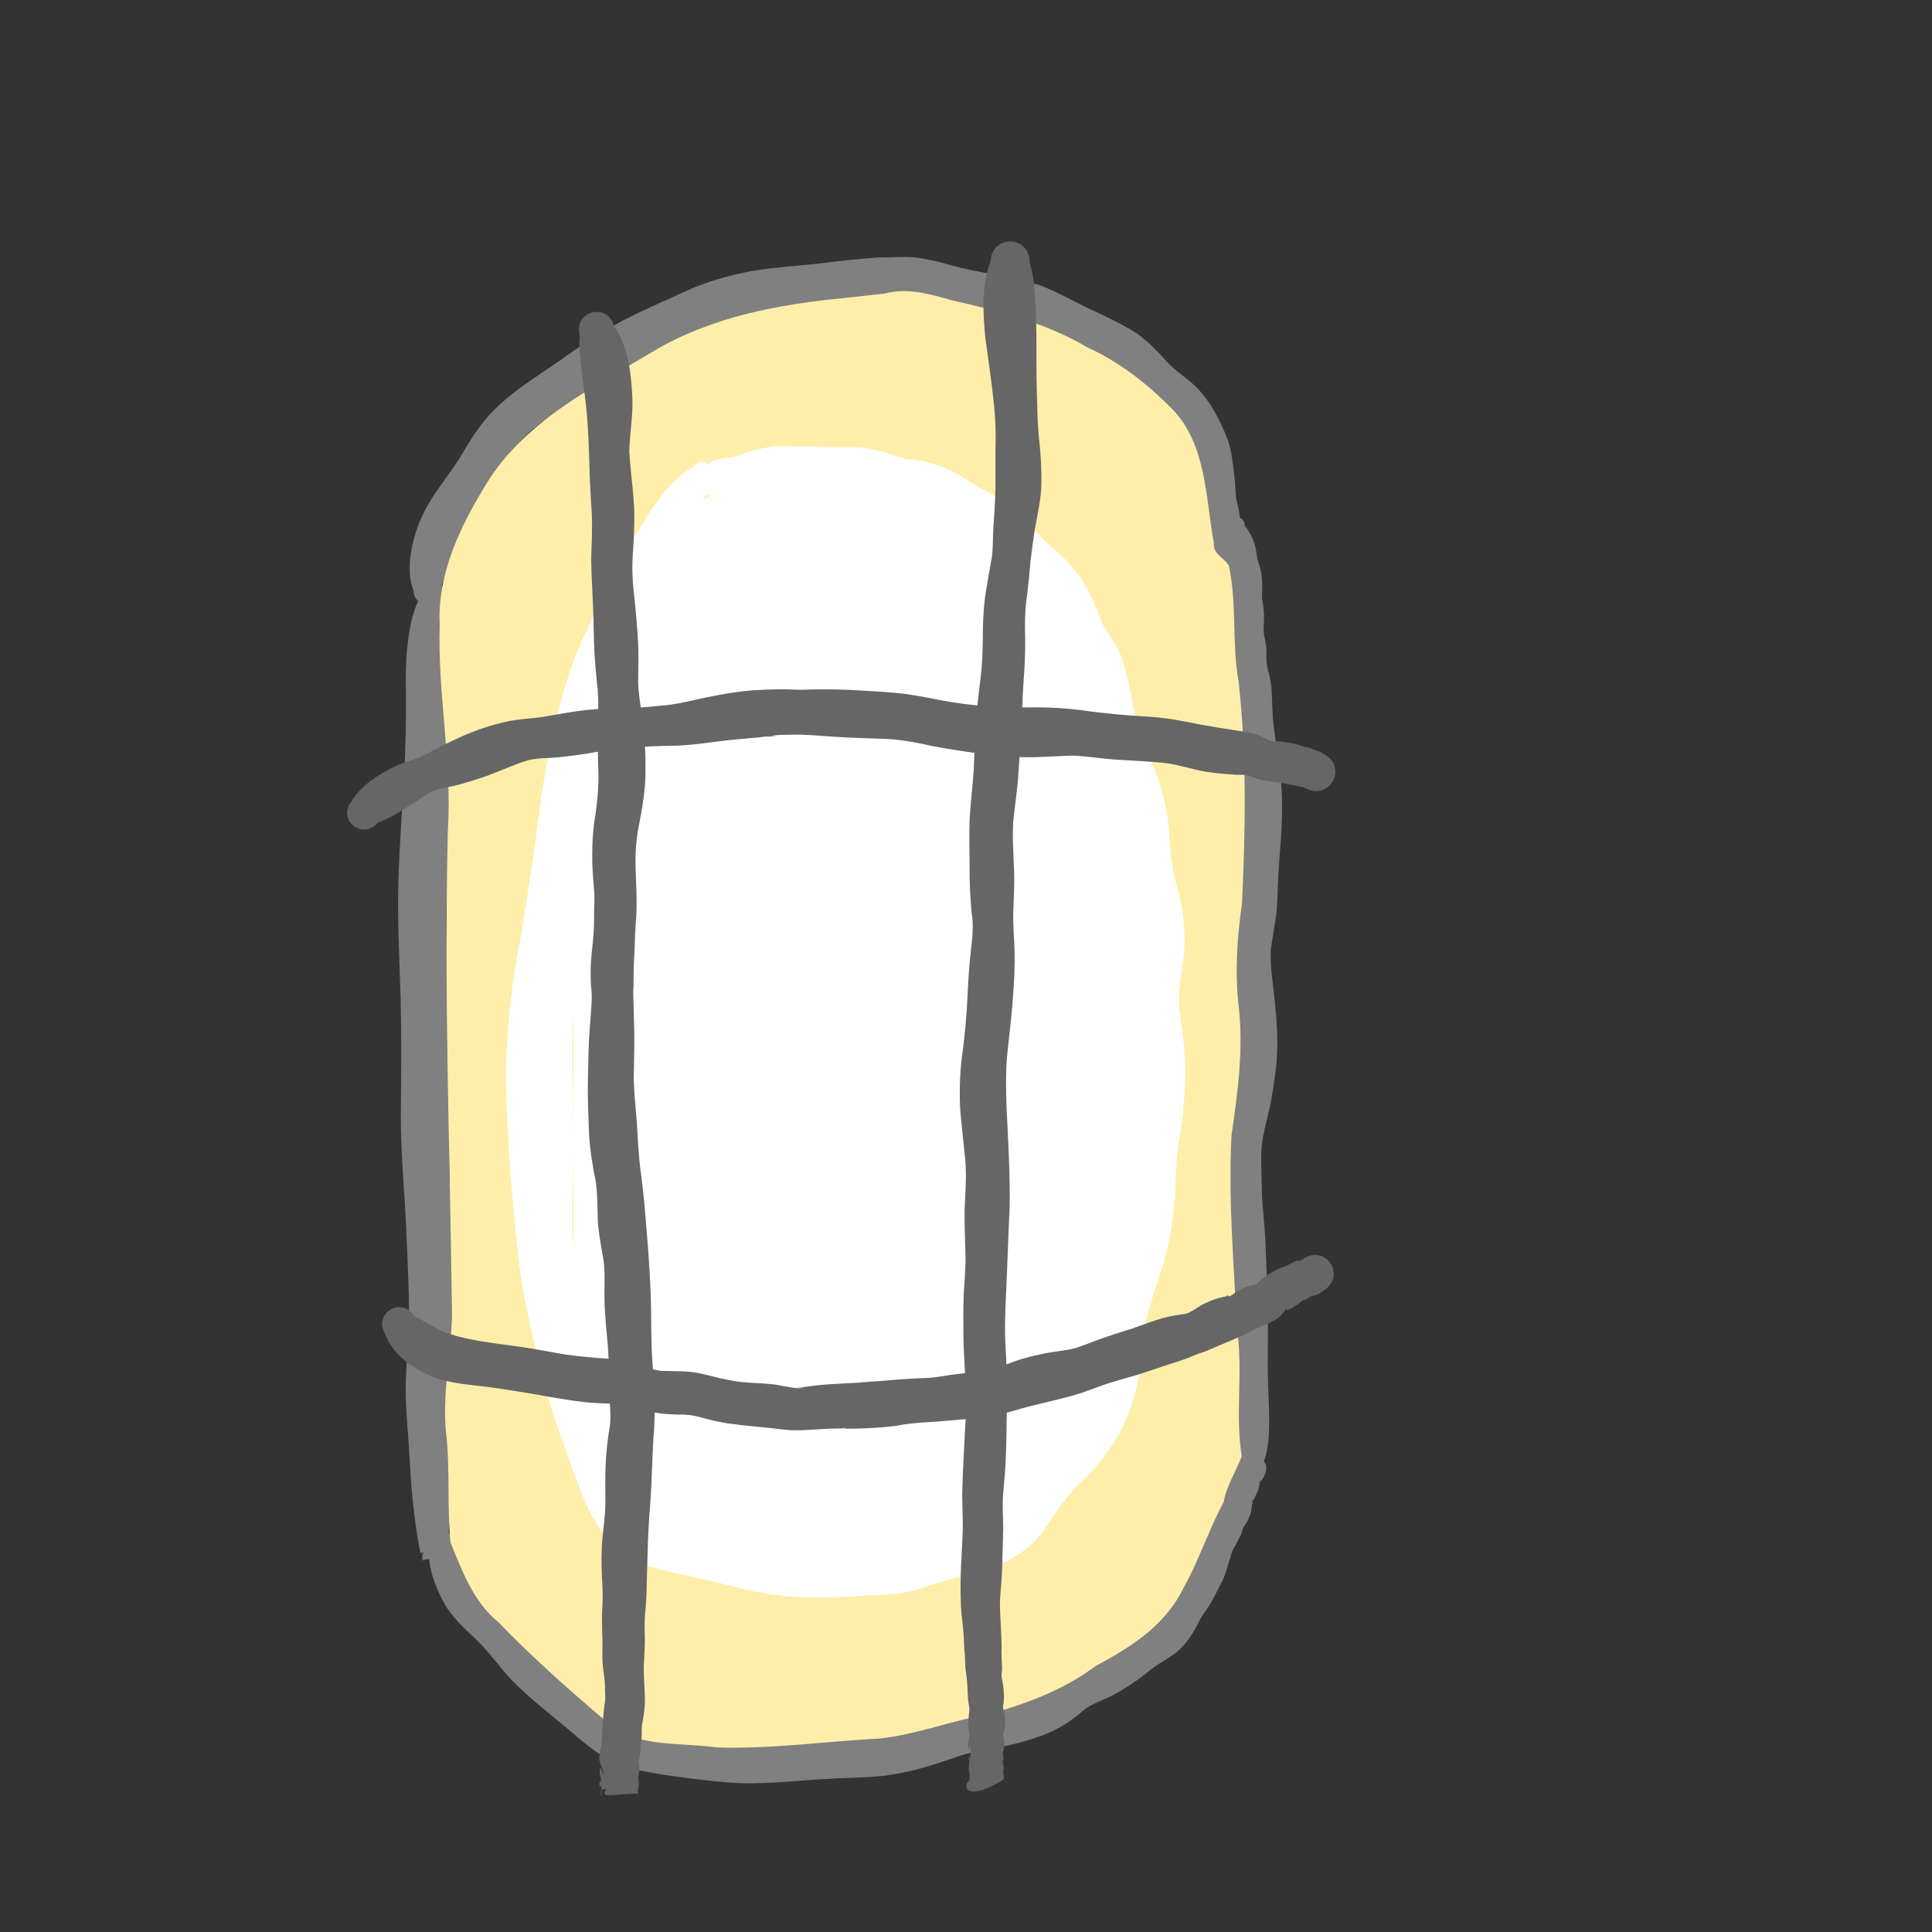 <?xml version="1.0" encoding="UTF-8" standalone="no"?>
<!-- Created with Inkscape (http://www.inkscape.org/) -->

<svg
   xmlns:dc="http://purl.org/dc/elements/1.1/"
   xmlns:cc="http://creativecommons.org/ns#"
   xmlns:rdf="http://www.w3.org/1999/02/22-rdf-syntax-ns#"
   xmlns:svg="http://www.w3.org/2000/svg"
   xmlns="http://www.w3.org/2000/svg"
   xmlns:sodipodi="http://sodipodi.sourceforge.net/DTD/sodipodi-0.dtd"
   xmlns:inkscape="http://www.inkscape.org/namespaces/inkscape"
   width="1024"
   height="1024"
   viewBox="0 0 270.933 270.933"
   version="1.1"
   id="svg8"
   inkscape:version="0.92.4 (5da689c313, 2019-01-14)"
   sodipodi:docname="lamp.svg"
   inkscape:export-filename="C:\Users\panu-\PycharmProjects\nextgame\data\images\lamp.png"
   inkscape:export-xdpi="10.923292"
   inkscape:export-ydpi="10.923292">
  <rect x="0" y="0" width="270.933" height="270.933" fill="#333333" stroke="none"/>
  <defs
     id="defs2" />
  <sodipodi:namedview
     id="base"
     pagecolor="#ffffff"
     bordercolor="#666666"
     borderopacity="1.0"
     inkscape:pageopacity="0.0"
     inkscape:pageshadow="2"
     inkscape:zoom="0.69977473"
     inkscape:cx="303.60705"
     inkscape:cy="498.54817"
     inkscape:document-units="mm"
     inkscape:current-layer="layer2"
     showgrid="false"
     units="px"
     width="1024px"
     inkscape:window-width="1920"
     inkscape:window-height="1017"
     inkscape:window-x="-8"
     inkscape:window-y="-8"
     inkscape:window-maximized="1" />
  <g
     inkscape:label="lines"
     inkscape:groupmode="layer"
     id="layer1"
     transform="translate(0,-26.067)"
     style="display:inline"
     sodipodi:insensitive="true">
    <g
       id="g919"
       transform="rotate(-2.312,117.896,169.03)"
       style="fill:#808080">
      <path
         inkscape:connector-curvature="0"
         d="m 64.44,106.657 c 0.017,0.332 0.055,0.664 0.05,0.997 -0.024,1.537 -0.315,3.066 -0.462,4.593 -0.188,1.945 -0.145,1.722 -0.186,3.7 0.105,4.658 0.564,9.295 0.72,13.953 0.157,5.904 -0.444,11.787 -0.997,17.656 -0.531,5.243 -0.48,10.516 -0.43,15.777 0.129,5.242 -0.232,10.473 -0.561,15.7 -0.309,4.418 -0.435,8.838 -0.391,13.266 0.123,4.345 0.253,8.688 0.165,13.035 -0.101,3.919 -0.861,7.773 -1.549,11.619 -0.487,2.768 -0.469,5.574 -0.298,8.368 0.249,2.934 0.285,5.873 0.076,8.809 -0.117,1.627 -0.45,3.232 -0.523,4.863 -0.014,0.783 -0.025,1.566 -0.127,2.343 -0.381,1.724 -0.503,0.588 -3.842,1.094 -0.044,0.007 0.099,0.094 0.122,0.056 0.048,-0.08 0.008,-0.186 0.012,-0.278 0.065,-0.828 -0.046,-0.397 0.429,-1.264 -0.316,-0.93 0.999,-1.376 1.315,-0.446 v 0 c 0.748,-0.114 0.444,0.002 0.942,-0.258 0.033,0.001 1.528,0.008 0.659,0.331 -1.11,0.413 -2.312,0.516 -3.456,0.822 -0.103,0.028 -0.029,0.235 -0.119,-0.055 -0.137,-0.729 -0.245,-1.463 -0.335,-2.199 -0.186,-1.678 -0.332,-3.36 -0.451,-5.044 -0.165,-2.853 -0.193,-5.709 -0.258,-8.565 -0.09,-3.065 -0.276,-6.135 0.049,-9.194 0.287,-3.696 0.809,-7.378 0.822,-11.093 0.054,-4.283 0.035,-8.568 -0.03,-12.851 -0.112,-4.558 -0.272,-9.123 -0.004,-13.678 0.251,-5.122 0.495,-10.247 0.574,-15.375 0.043,-5.419 -0.026,-10.844 0.352,-16.254 0.404,-5.777 1.118,-11.521 1.62,-17.289 0.189,-2.496 0.352,-4.99 0.446,-7.492 0.044,-1.166 0.085,-3.346 0.156,-4.52 0.044,-0.721 0.119,-1.44 0.178,-2.16 0.46,-3.381 0.974,-7.027 3.377,-9.639 0.476,-1.382 2.431,-0.709 1.955,0.673 z"
         id="path856"
         style="fill:#808080;fill-opacity:1;stroke:none;stroke-width:0.265;stroke-opacity:1" />
      <path
         inkscape:connector-curvature="0"
         d="m 60.46,106.51 c -0.103,-0.4 -0.251,-0.792 -0.308,-1.201 -0.359,-2.572 0.291,-5.319 1.252,-7.694 0.261,-0.646 0.599,-1.258 0.899,-1.887 1.458,-2.685 3.558,-4.922 5.307,-7.406 1.105,-1.705 2.2,-3.423 3.534,-4.963 1.047,-1.208 1.315,-1.389 2.499,-2.47 2.598,-2.16 5.552,-3.831 8.401,-5.631 2.968,-1.965 6.028,-3.769 9.209,-5.364 2.839,-1.314 5.755,-2.454 8.656,-3.623 3.217,-1.366 6.608,-2.177 10.06,-2.654 3.011,-0.363 6.045,-0.41 9.068,-0.625 2.853,-0.242 5.706,-0.459 8.569,-0.513 0.436,0.009 0.871,0.019 1.307,0.028 0.844,0.019 1.689,0.015 2.533,0.058 1.553,0.079 3.084,0.493 4.577,0.894 2.072,0.714 4.17,1.304 6.311,1.766 2.561,0.493 5.074,1.156 7.533,2.023 2.227,0.917 4.273,2.196 6.382,3.346 2.156,1.101 4.305,2.214 6.344,3.521 1.726,1.096 3.041,2.643 4.375,4.161 0.907,1.167 2.056,2.096 3.165,3.058 1.328,1.099 2.343,2.465 3.21,3.941 0.835,1.513 1.526,3.097 2.071,4.735 0.453,1.512 0.551,3.1 0.682,4.665 0.085,1.033 0.102,2.071 0.133,3.107 0.011,0.495 0.1,0.981 0.206,1.463 0.211,0.875 0.26,1.774 0.269,2.671 0.032,0.449 -0.026,0.891 -0.079,1.335 -0.024,0.172 0.101,0.401 0.161,0.908 0.081,0.395 -0.038,0.757 -0.135,1.132 -0.13,-0.545 -0.306,-1.082 -0.391,-1.636 -5.3e-4,-0.004 0.08,0.025 0.336,0.435 0.057,0.09 -0.146,-0.166 -0.244,-0.206 -0.16,-0.064 -0.339,-0.061 -0.508,-0.092 -0.155,0.141 -0.311,0.283 -0.466,0.424 1.627,0.45 0.992,2.751 -0.636,2.301 v 0 c -0.219,0.14 -0.438,0.28 -0.657,0.42 -0.215,-0.045 -0.443,-0.048 -0.644,-0.135 -0.731,-0.315 -0.642,-1.087 -0.959,-2.06 -0.112,0.381 -0.16,-0.328 -0.115,-0.425 0.004,-0.041 0.127,-0.951 0.036,-0.516 -0.395,-0.37 -0.385,-1.372 -0.476,-1.85 -0.005,-0.689 0.058,-1.368 0.177,-2.047 -0.064,-0.549 -0.446,-1.032 -0.5,-1.591 -0.236,-1.103 -0.346,-2.219 -0.373,-3.347 -0.069,-1.213 -0.211,-2.425 -0.606,-3.581 -0.497,-1.373 -1.062,-2.725 -1.723,-4.028 -0.605,-1.084 -1.355,-2.031 -2.366,-2.772 -1.322,-1.065 -2.584,-2.198 -3.653,-3.524 -1.029,-1.216 -2.218,-2.191 -3.676,-2.868 -2.158,-1.116 -4.357,-2.163 -6.405,-3.478 -1.764,-1.108 -3.522,-2.263 -5.578,-2.753 -2.429,-0.688 -4.893,-1.242 -7.305,-1.991 -2.046,-0.651 -4.066,-1.389 -6.138,-1.953 -1.814,-0.412 -3.268,-0.437 -4.668,-0.279 -2.792,0.134 -5.57,0.43 -8.357,0.646 -2.865,0.186 -5.743,0.273 -8.589,0.665 -3.117,0.572 -6.223,1.221 -9.268,2.105 -2.775,0.932 -5.436,2.133 -8.012,3.527 -3.053,1.6 -6.023,3.346 -8.991,5.097 -2.689,1.532 -5.411,3.031 -7.899,4.881 -2.204,1.845 -4.173,3.924 -5.85,6.266 -1.612,2.222 -3.145,4.505 -4.317,6.997 -0.461,0.937 -1.09,2.186 -1.5,3.142 -0.77,1.793 -1.309,3.678 -2.144,5.443 0,2.633 -3.724,2.633 -3.724,0 z"
         id="path864"
         style="fill:#808080;fill-opacity:1;stroke:none;stroke-width:0.265;stroke-opacity:1" />
      <path
         inkscape:connector-curvature="0"
         d="m 60.52,239.804 c 1.163,2.186 1.671,4.637 2.587,6.929 0.715,1.735 2.154,2.89 3.483,4.137 1.496,1.442 2.717,3.129 4.062,4.705 1.323,1.534 2.824,2.902 4.365,4.211 1.742,1.359 3.334,2.882 4.833,4.501 1.054,1.171 2.127,2.306 3.508,3.085 1.547,0.758 3.258,0.991 4.946,1.21 2.489,0.315 4.985,0.574 7.469,0.926 1.764,0.284 3.552,0.353 5.336,0.305 1.496,-0.04 1.255,0.375 1.518,-0.125 3.124,-0.118 6.249,-0.158 9.375,-0.192 3.167,-0.029 5.437,0.132 8.212,-0.149 2.296,-0.283 4.533,-0.875 6.766,-1.457 2.056,-0.607 4.174,-0.887 6.297,-1.124 1.914,-0.159 3.74,-0.764 5.543,-1.391 1.697,-0.606 3.407,-1.169 5.147,-1.636 0.419,-0.185 0.906,-0.153 1.32,-0.339 0.712,-0.789 1.566,-1.406 2.454,-1.981 1.382,-0.824 2.825,-1.543 4.269,-2.25 1.006,-0.48 1.988,-0.988 2.906,-1.62 0.886,-0.645 1.862,-1.145 2.808,-1.693 0.71,-0.399 1.185,-1.049 1.667,-1.684 0.533,-0.722 1.036,-1.466 1.605,-2.16 0.446,-0.433 0.745,-0.948 1.023,-1.494 0.382,-0.771 0.869,-1.483 1.334,-2.205 0.345,-0.466 0.589,-0.972 0.79,-1.511 0.175,-0.585 0.513,-1.105 0.71,-1.681 0.183,-0.602 0.439,-1.173 0.731,-1.729 0.267,-0.475 0.557,-0.934 0.764,-1.439 0.22,-0.647 0.61,-1.196 0.978,-1.762 0.209,-0.309 0.448,-0.591 0.619,-0.923 0.092,-0.215 0.187,-0.555 0.322,-0.66 7.9e-4,0.047 0.002,0.189 0.002,0.142 -0.002,-0.548 0.135,-1.039 0.316,-1.551 0.206,-0.543 0.504,-1.044 0.833,-1.52 0.303,-0.657 -0.041,0.688 0.126,-0.366 0.151,-0.696 0.477,-1.339 0.785,-1.977 0.23,-0.527 0.541,-0.609 1.086,-0.575 0.374,0.024 0.748,0.057 1.122,0.085 0.038,-0.695 1.021,-0.642 0.984,0.053 v 0 c 0.366,0.15 0.774,0.225 1.098,0.451 0.604,0.421 0.382,1.402 0.094,1.912 -0.102,0.177 -0.436,0.937 -0.683,0.831 -0.078,0.48 -0.19,1.157 -0.499,1.642 -0.184,0.366 -0.365,0.741 -0.609,1.07 -0.03,0.044 -0.051,0.096 -0.091,0.131 -0.022,0.019 -0.006,-0.059 -0.01,-0.088 -0.006,-0.024 0.002,-0.088 -0.017,-0.072 -0.116,0.097 0.282,0.485 -0.019,0.453 -0.048,0.632 -0.148,1.238 -0.447,1.809 -0.234,0.486 -0.499,0.957 -0.836,1.379 -0.283,0.396 -0.313,0.98 -0.617,1.374 -0.289,0.521 -0.564,1.057 -0.905,1.546 -0.213,0.378 -0.376,0.762 -0.489,1.186 -0.21,0.556 -0.394,1.12 -0.597,1.678 -0.276,0.806 -0.605,1.591 -1.064,2.312 -0.399,0.704 -0.79,1.413 -1.215,2.102 -0.417,0.706 -0.913,1.346 -1.416,1.991 -0.48,0.692 -0.807,1.475 -1.294,2.164 -0.766,1.121 -1.612,2.19 -2.734,2.979 -0.881,0.592 -1.823,1.067 -2.732,1.612 -1.018,0.658 -1.941,1.455 -2.988,2.07 -1.39,0.876 -2.816,1.71 -4.357,2.294 -0.88,0.354 -1.776,0.68 -2.605,1.141 -0.508,0.344 -0.982,0.715 -1.456,1.104 -1.602,1.161 -3.371,2.046 -5.265,2.633 -2.148,0.646 -4.32,1.159 -6.559,1.375 -1.858,0.254 -3.717,0.536 -5.505,1.127 -2.445,0.734 -4.912,1.427 -7.438,1.827 -0.722,0.098 -2.153,0.309 -2.88,0.346 -1.959,0.102 -3.922,0.074 -5.882,0.072 -0.013,-1e-5 0.026,-0.005 0.04,-0.008 -3.115,0.011 -6.226,0.174 -9.34,0.241 -1.053,-0.009 -2.106,0.002 -3.158,-0.026 -2.47,-0.065 -4.915,-0.474 -7.354,-0.83 -2.496,-0.419 -4.995,-0.839 -7.46,-1.421 -2.119,-0.542 -4.234,-1.164 -6.013,-2.494 -1.479,-1.084 -2.866,-2.276 -4.184,-3.552 -1.576,-1.442 -3.183,-2.847 -4.763,-4.283 -1.616,-1.527 -3.206,-3.09 -4.537,-4.88 -1.169,-1.522 -2.278,-3.095 -3.631,-4.465 -1.61,-1.641 -3.261,-3.278 -4.251,-5.392 -1.15,-2.55 -2.096,-5.315 -1.474,-8.136 -0.21,-2.222 2.932,-2.518 3.142,-0.297 z"
         id="path870"
         style="fill:#808080;fill-opacity:1;stroke:none;stroke-width:0.265;stroke-opacity:1" />
      <path
         inkscape:connector-curvature="0"
         d="m 171.673,233.38 c -0.151,-0.367 -0.344,-0.719 -0.453,-1.1 -0.706,-2.471 -0.467,-5.273 -0.242,-7.794 0.251,-2.133 0.375,-4.272 0.287,-6.418 -0.157,-2.512 -0.299,-5.024 -0.363,-7.54 -0.062,-2.681 -0.05,-5.361 -0.025,-8.042 0.083,-2.044 0.105,-4.088 0.042,-6.133 -0.127,-2.106 -0.18,-4.21 -0.017,-6.315 0.178,-1.901 0.622,-3.763 0.983,-5.635 0.339,-1.956 0.716,-3.905 1.086,-5.854 0.418,-1.805 0.428,-3.644 0.339,-5.483 -0.128,-2.053 -0.177,-4.109 -0.239,-6.165 -0.065,-1.887 -0.082,-3.774 0.056,-5.657 0.18,-1.932 0.627,-3.823 1.008,-5.721 0.321,-1.491 0.474,-3.008 0.599,-4.526 0.057,-1.774 0.147,-3.547 0.272,-5.318 0.145,-1.917 0.3,-3.832 0.376,-5.753 0.038,-1.544 0.091,-3.091 -0.031,-4.632 -0.208,-1.521 -0.371,-3.038 -0.359,-4.574 0.031,-1.03 0.229,-2.042 0.34,-3.064 0.049,-0.688 0.012,-1.378 -0.065,-2.062 -0.188,-0.886 -0.34,-1.779 -0.467,-2.675 -0.142,-1.02 -0.105,-2.051 -0.005,-3.072 0.104,-0.577 -0.003,-1.14 -0.077,-1.712 -0.108,-0.867 -0.116,-1.741 -0.117,-2.613 -0.006,-0.799 0.026,-1.595 0.123,-2.388 0.1,-0.467 0.051,-0.937 0.026,-1.407 -0.082,-0.751 -0.092,-1.506 -0.058,-2.26 -0.007,-0.278 0.134,-0.566 -0.03,-0.788 -0.342,-0.789 -0.527,-1.63 -0.749,-2.457 -0.189,-0.618 -0.388,-1.232 -0.595,-1.843 -0.22,-0.524 -0.34,-1.072 -0.444,-1.628 -0.029,-0.307 -0.252,-0.808 -0.024,-1.088 0.043,-0.053 0.13,-0.041 0.195,-0.061 0.667,-0.071 0.274,-0.028 1.178,-0.131 -0.418,-0.877 0.823,-1.468 1.24,-0.591 v 0 c 0.969,-0.02 0.55,-0.091 1.272,0.118 0.414,0.369 0.523,0.522 0.567,1.104 0.098,0.589 -0.082,-0.04 0.085,0.161 0.068,0.081 0.124,0.171 0.187,0.257 0.561,0.879 0.955,1.822 1.133,2.856 0.1,0.619 0.122,1.248 0.253,1.858 0.243,0.726 0.417,1.473 0.45,2.241 0.03,0.75 0.017,1.501 -0.07,2.247 -0.025,0.464 -0.051,0.922 0.061,1.38 0.108,0.852 0.122,1.706 0.051,2.563 -0.045,0.632 -0.138,1.272 -0.055,1.903 0.137,0.843 0.3,1.689 0.215,2.548 -0.021,0.698 -0.076,1.401 0.08,2.089 0.222,1.04 0.443,2.09 0.45,3.158 0.015,0.828 -0.011,1.657 -0.002,2.485 0.006,0.915 0.018,1.829 0.105,2.74 0.114,1.459 0.312,2.908 0.461,4.363 0.127,1.692 0.255,3.385 0.277,5.082 -0.013,2.04 -0.156,4.073 -0.375,6.101 -0.215,1.751 -0.416,3.504 -0.581,5.261 -0.157,1.643 -0.231,3.292 -0.439,4.93 -0.272,1.779 -0.701,3.522 -1.029,5.29 -0.153,1.677 -0.041,3.358 0.098,5.034 0.163,2.107 0.297,4.217 0.324,6.331 -0.015,2.143 -0.144,4.277 -0.554,6.386 -0.343,2.051 -0.776,4.088 -1.37,6.082 -0.466,1.6 -0.917,3.204 -0.996,4.881 -0.105,1.969 -0.093,3.943 -0.134,5.914 0.046,2.087 0.212,4.17 0.224,6.258 0.009,2.669 -0.003,5.336 -0.044,8.005 -0.037,2.532 -0.112,5.063 -0.245,7.592 -0.117,2.195 -0.17,4.391 -0.145,6.589 -0.024,2.42 -0.007,5.139 -0.616,7.491 -0.095,0.365 -0.256,0.709 -0.384,1.063 0.099,2.152 -2.944,2.292 -3.043,0.14 z"
         id="path874"
         style="fill:#808080;fill-opacity:1;stroke:none;stroke-width:0.265;stroke-opacity:1" />
    </g>
  </g>
  <g
     inkscape:groupmode="layer"
     id="layer3"
     inkscape:label="lines 2"
     style="display:inline"
     sodipodi:insensitive="true">
    <path
       style="fill:#ffeeaa;fill-opacity:1;stroke:none;stroke-width:1.429;stroke-opacity:1"
       d="m 448.035,157.58 c -35.786,3.399 -72.19,10 -103.363,28.936 -31.564,18.907 -66.655,36.392 -86.771,68.671 -14.006,22.622 -26.593,48.186 -25.211,75.506 -1.211,36.29 6.605,72.236 4.325,108.442 -2.144,85.707 1.11,171.666 2.202,257.224 -0.7,21.988 -5.783,43.999 -2.704,66.127 1.468,17.847 0.191,35.953 1.85,53.602 6.212,15.399 12.212,31.609 25.502,42.481 19.434,20.168 40.57,38.611 61.937,56.638 15.94,9.168 35.419,7.022 53.06,9.468 29.07,1.057 57.979,-3.232 86.987,-4.684 19.637,-2.261 38.215,-9.588 57.661,-12.987 19.929,-5.441 39.582,-12.847 56.21,-25.333 17.902,-9.548 36.187,-20.975 45.676,-39.724 8.739,-15.118 13.916,-31.801 22.178,-47.119 1.467,-8.777 6.606,-16.115 9.526,-24.257 -3.557,-22.307 0.828,-45.343 -2.545,-67.659 -1.539,-33.956 -4.653,-68.173 -2.863,-102.021 3.275,-22.796 6.509,-45.77 3.736,-68.824 -1.967,-18.101 -0.791,-35.922 1.824,-53.946 1.811,-39.069 2.556,-78.463 -1.788,-117.379 -3.689,-20.243 -0.78,-41.235 -5.172,-61.334 -2.42,-4.373 -8.462,-5.986 -7.985,-12.284 -4.374,-23.937 -3.862,-51.862 -21.865,-70.539 -13.143,-13.376 -27.951,-25.018 -45.115,-32.798 -22.191,-13.227 -47.363,-19.253 -72.254,-25.052 -11.438,-3.204 -22.894,-6.599 -34.763,-3.413 -6.759,0.752 -13.517,1.505 -20.276,2.257 z"
       id="path932"
       inkscape:connector-curvature="0"
       transform="scale(0.265)" />
    <g
       id="g942"
       transform="matrix(1.375,0,0,1.13,-39.435,-19.164)">
      <path
         inkscape:connector-curvature="0"
         d="m 101.138,75.652 c -0.037,0.412 -0.034,0.829 -0.111,1.236 -0.206,1.088 -0.659,2.268 -1.054,3.288 -0.712,1.839 -1.514,3.644 -2.257,5.471 -1.65,4.119 -2.691,8.445 -3.723,12.75 -1.483,5.837 -2.074,11.833 -2.695,17.807 -0.569,6.004 -1.634,11.942 -2.9,17.833 -1.129,4.483 -1.358,9.081 -1.369,13.68 0.061,4.763 0.165,9.524 0.097,14.288 -0.077,3.408 -0.22,6.807 0.097,10.205 0.497,3.476 1.447,6.866 2.247,10.28 0.852,3.561 1.341,7.189 1.836,10.812 0.299,2.357 0.861,4.658 1.642,6.898 0.775,1.912 1.349,3.925 2.304,5.758 0.117,0.148 0.212,0.316 0.351,0.444 0.492,0.456 2.776,0.691 3.448,0.817 2.324,0.395 4.553,1.147 6.713,2.072 1.641,0.834 3.36,0.834 5.148,0.742 0.378,-0.024 0.758,-0.022 1.133,-0.07 0.052,-0.007 -0.198,-0.053 -0.146,-0.058 1.575,-0.145 3.193,-0.081 4.773,-0.051 1.365,-0.024 2.761,0.383 4.073,-0.106 1.778,-1.102 3.601,-2.04 5.539,-2.832 0.996,-0.53 2.342,-0.617 3.203,-1.406 0.323,-0.296 0.489,-0.701 0.689,-1.077 0.645,-1.444 1.278,-2.894 2.15,-4.22 0.564,-0.857 0.938,-1.284 1.574,-2.072 1.284,-1.39 2.563,-2.759 3.461,-4.435 0.877,-1.788 1.254,-3.741 1.54,-5.695 0.259,-2.411 0.533,-4.817 0.937,-7.208 0.442,-2.292 0.989,-4.558 1.367,-6.862 0.414,-2.904 0.688,-5.823 1.11,-8.726 0.359,-2.197 0.711,-4.395 0.89,-6.614 0.154,-2.552 0.037,-5.11 -0.037,-7.663 -0.048,-2.603 -0.079,-5.205 -0.082,-7.808 0.119,-2.179 -0.086,-4.35 -0.259,-6.519 -0.211,-2.796 -0.134,-5.602 -0.155,-8.403 -0.018,-1.979 -0.635,-3.878 -1.055,-5.794 -0.562,-2.636 -0.888,-5.313 -1.342,-7.968 -0.323,-1.972 -1.209,-3.779 -1.883,-5.644 -0.94,-2.762 -1.536,-5.63 -1.853,-8.527 -0.227,-0.859 0.006,-1.82 -0.265,-2.669 -0.078,-0.245 -0.221,-0.466 -0.344,-0.688 -0.845,-1.504 -1.746,-2.977 -2.636,-4.455 -0.835,-1.36 -1.459,-2.833 -2.215,-4.235 -0.565,-0.818 -1.403,-1.414 -2.122,-2.094 -1.013,-0.951 -1.8,-2.093 -2.588,-3.227 -0.233,-0.406 -0.535,-0.327 -0.951,-0.49 -1.178,-0.564 -2.287,-1.257 -3.408,-1.925 -0.642,-0.318 -1.245,-0.886 -1.872,-1.156 0.044,0.023 0.083,0.065 0.133,0.069 0.489,0.037 0.981,0.029 1.471,0.052 0.066,0.003 -0.132,0.008 -0.199,0.008 -1.134,0.006 -1.841,0.038 -2.861,-0.187 -1.035,-0.289 -2.057,-0.624 -3.077,-0.962 -0.619,-0.301 -2.624,-0.217 -0.02,-0.154 -1.309,0.074 -2.617,0.112 -3.93,0.067 -0.473,-0.033 -3.808,-0.008 -1.138,0.02 -0.731,0.061 -1.473,-0.091 -2.201,-0.004 -0.899,0.271 -1.776,0.604 -2.669,0.892 -0.682,0.142 -1.49,0.432 -2.175,0.166 -0.495,-0.238 -0.845,-0.705 -1.22,-1.091 -1.559,1.121 -3.144,-1.083 -1.585,-2.204 v 0 c 0.042,-0.71 0.032,-1.2 0.552,-1.718 0.513,-0.342 1.116,-0.467 1.727,-0.515 0.914,-0.116 1.706,-0.702 2.595,-0.923 1.129,-0.365 2.263,-0.567 3.454,-0.5 1.434,0.007 2.862,0.024 4.292,0.114 0.127,0.003 0.507,0.005 0.38,0.009 -2.554,0.079 -0.174,0.032 0.374,-0.025 0.66,0.006 1.32,-0.005 1.979,0.02 0.902,0.034 1.795,0.341 2.663,0.551 0.81,0.281 1.585,0.654 2.404,0.905 0.539,0.089 1.063,0.011 -1.037,0.059 -0.076,0.002 0.153,-0.001 0.229,7.94e-4 2.018,0.046 1.259,-0.073 2.411,0.158 1.277,0.357 2.496,0.866 3.594,1.623 0.883,0.619 1.709,1.318 2.61,1.91 0.87,0.512 1.68,1.106 2.412,1.805 0.989,0.942 1.912,1.945 2.713,3.055 0.67,0.899 1.362,1.783 2.164,2.569 1.346,1.413 2.497,2.974 3.311,4.761 0.673,1.544 1.164,3.136 1.714,4.722 0.792,1.512 1.685,2.98 2.04,4.679 0.658,2.616 0.987,5.28 1.402,7.941 0.488,2.07 1.365,3.994 2.041,6.005 0.772,2.76 1.261,5.576 1.291,8.45 0.104,2.028 0.384,4.016 0.905,5.983 0.58,2.987 0.794,6.012 0.404,9.044 -0.224,2.047 -0.571,4.109 -0.247,6.166 0.294,2.687 0.592,5.378 0.521,8.087 -0.082,2.71 -0.305,5.404 -0.711,8.086 -0.226,2.245 -0.287,4.496 -0.351,6.75 -0.23,3.105 -0.632,6.198 -1.485,9.201 -0.563,2.148 -1.222,4.283 -1.525,6.489 -0.275,2.473 -0.41,4.963 -0.839,7.416 -0.517,2.42 -1.153,4.81 -2.325,7.01 -1.024,1.887 -2.198,3.664 -3.641,5.263 -1.399,1.805 -2.523,3.759 -3.595,5.774 -0.258,0.379 -0.494,0.773 -0.774,1.136 -1.308,1.698 -3.035,2.882 -5.04,3.615 -1.977,0.717 -4.002,1.301 -5.947,2.105 -0.642,0.264 -1.083,0.467 -1.751,0.654 -1.132,0.317 -2.31,0.369 -3.474,0.461 -2.885,0.238 -5.786,0.442 -8.68,0.215 -2.164,-0.252 -4.292,-0.681 -6.355,-1.399 -2.103,-0.634 -4.221,-1.209 -6.347,-1.759 -2.499,-0.762 -4.46,-1.599 -6.026,-3.814 -1.295,-2.029 -2.203,-4.237 -2.916,-6.534 -0.762,-2.435 -1.446,-4.894 -2.181,-7.337 -0.961,-3.523 -1.786,-7.082 -2.453,-10.673 -0.683,-3.632 -1.311,-7.28 -1.642,-10.963 -0.307,-3.507 -0.577,-7.019 -0.792,-10.533 -0.263,-4.84 -0.529,-9.688 -0.383,-14.538 0.23,-4.865 0.682,-9.708 1.484,-14.516 0.82,-5.854 1.477,-11.723 2.114,-17.599 0.86,-6.287 1.857,-12.587 3.957,-18.601 1.592,-4.364 3.389,-8.649 5.329,-12.87 1.37,-2.815 2.892,-6.122 5.186,-8.312 0.321,-0.306 0.701,-0.545 1.051,-0.818 0.562,-1.193 2.249,-0.398 1.687,0.795 z"
         id="path936"
         style="fill:#ffffff;fill-opacity:1;stroke:none;stroke-width:0.265;stroke-opacity:1" />
      <path
         transform="scale(0.265)"
         inkscape:connector-curvature="0"
         id="path938"
         d="m 418.556,294.236 c -9.928,-1.204 -19.354,5.707 -28.991,3.26 -4.62,-4.83 -11.823,-0.79 -12.85,5.113 -21.11,46.707 -29.683,97.79 -34.449,148.423 -2.729,25.536 -9.567,50.431 -13.374,75.72 0.267,44.43 -0.533,88.98 0.399,133.336 8.308,29.367 12.27,59.524 18.41,89.333 3.844,10.664 6.585,22.401 12.939,31.768 14.513,4.047 29.36,7.147 43.594,12.278 17.105,2.712 34.651,0.54 51.858,0.592 11.009,-6.29 23.703,-9.932 34.079,-17.126 7.544,-11.383 13.103,-24.237 22.844,-34.178 15.739,-17.651 12.796,-43.013 17.936,-64.489 6.653,-37.42 13.216,-75.368 11.114,-113.596 -1.184,-31.344 0.642,-63.018 -3.696,-94.134 -4.158,-23.069 -8.689,-46.116 -16.301,-68.386 -3.737,-11.244 -4.029,-23.291 -6.9,-34.604 -9.917,-20.672 -22.681,-40.573 -39.315,-56.402 -17.147,-11.442 -36.513,-18.058 -57.298,-16.908 z"
         style="fill:#ffffff;fill-opacity:1;stroke:none;stroke-width:1.429;stroke-opacity:1" />
    </g>
  </g>
  <g
     inkscape:groupmode="layer"
     id="layer2"
     inkscape:label="lines 1"
     style="display:inline">
    <g
       id="g925"
       transform="rotate(-2.575,118.896,119.892)"
       style="fill:#666666">
      <path
         inkscape:connector-curvature="0"
         d="m 89.451,44.258 c 1.857,2.999 2.114,6.6 2.142,10.041 0.021,2.603 -0.602,5.145 -0.775,7.729 0.033,2.251 0.241,4.493 0.305,6.744 0.102,2.435 -0.158,4.858 -0.41,7.275 -0.248,1.916 -0.272,3.85 -0.144,5.775 0.152,2.204 0.242,4.409 0.281,6.617 0.02,1.967 -0.126,3.929 -0.242,5.892 -0.033,1.7 0.207,3.395 0.354,5.087 0.254,2.524 0.246,5.064 0.106,7.594 -0.106,2.319 -0.579,4.59 -1.114,6.841 -0.404,1.499 -0.66,3.032 -0.786,4.578 -0.095,1.346 -0.103,2.694 -0.106,4.042 0.003,1.321 -0.037,2.642 -0.124,3.96 -0.091,1.089 -0.251,2.169 -0.355,3.256 -0.066,1.165 -0.166,2.329 -0.294,3.489 -0.132,1.192 -0.15,2.391 -0.235,3.587 -0.136,1.073 -0.096,2.154 -0.123,3.232 -0.052,1.493 -0.046,2.986 -0.111,4.478 -0.08,1.801 -0.226,3.598 -0.323,5.398 -0.043,2.034 0.075,4.068 0.151,6.1 0.033,2.101 0.034,4.199 0.177,6.296 0.182,2.012 0.322,4.027 0.407,6.046 0.067,1.981 0.158,3.96 0.214,5.941 0.057,1.831 0.061,3.662 0.069,5.494 -7.94e-4,1.769 -0.087,3.536 -0.142,5.304 -0.04,1.393 -0.094,2.786 -0.056,4.18 0.031,1.561 0.084,3.121 0.091,4.683 0.005,1.627 -0.088,3.254 -0.237,4.874 -0.223,1.775 -0.388,3.554 -0.53,5.337 -0.159,1.815 -0.302,3.632 -0.511,5.442 -0.236,1.657 -0.388,3.323 -0.546,4.989 -0.129,1.718 -0.255,3.437 -0.38,5.155 -0.099,1.492 -0.191,2.984 -0.384,4.467 -0.207,1.102 -0.257,2.218 -0.281,3.336 0.002,1.153 -0.098,2.298 -0.219,3.443 -0.085,0.719 -0.136,1.442 -0.159,2.165 -0.01,0.582 -0.011,1.164 -0.005,1.746 0.006,0.557 0.001,1.113 0.004,1.67 0.002,0.785 -0.11,1.563 -0.239,2.336 -0.088,0.59 -0.261,1.162 -0.38,1.746 -0.039,0.469 -0.04,0.94 -0.08,1.41 -0.02,0.501 -0.208,0.983 -0.231,1.482 -0.042,0.72 -0.133,1.436 -0.376,2.117 -0.129,0.234 -0.114,0.221 -0.176,-0.033 -0.042,-0.172 -0.853,-2.882 0.046,-0.644 0.082,0.205 0.111,0.428 0.167,0.642 0.067,0.723 0.097,1.523 -0.237,2.194 -0.017,0.013 -0.042,0.06 -0.052,0.041 -0.027,-0.055 -0.011,-0.123 -0.018,-0.184 -0.04,-0.315 -0.132,-0.626 -0.126,-0.943 0.014,-0.719 0.22,0.781 0.28,1.085 0.042,0.582 0.085,1.209 -0.196,1.742 -0.221,0.436 -0.33,0.705 -0.108,-1.078 0.019,-0.155 0.099,0.298 0.133,0.451 0.09,0.402 0.04,0.785 -0.007,1.188 -4.132,-0.195 -5.933,0.781 -3.703,-1.692 0.176,-1.592 2.427,-1.342 2.251,0.25 v 0 c 0.181,0.109 0.348,0.243 0.542,0.326 0.098,0.042 0.21,0.027 0.316,0.041 -1.512,0.084 -3.025,0.167 -4.537,0.251 -0.024,0.236 -0.076,0.509 -0.017,0.748 0.02,0.08 0.08,0.318 0.077,0.235 -0.056,-1.519 0.172,-1.766 -0.177,-1.335 -0.094,-0.192 -0.127,-0.739 0.059,-0.849 0.128,-0.178 0.209,0.528 0.194,0.321 -0.034,-0.472 -0.171,-0.951 -0.19,-1.429 -0.008,-0.11 0.002,-1.177 0.165,-0.618 0.112,0.276 0.469,1.085 0.413,0.793 -0.177,-0.925 -0.677,-1.643 -0.554,-2.58 0.074,-0.513 0.265,-0.984 0.354,-1.491 0.058,-0.499 0.144,-0.994 0.187,-1.495 0.088,-0.604 0.015,-1.225 0.15,-1.824 0.103,-0.554 0.197,-1.108 0.243,-1.671 0.091,-0.512 0.22,-1.018 0.266,-1.537 0.004,-0.567 0.009,-1.133 0.033,-1.699 0.014,-0.511 -0.002,-1.022 -0.066,-1.53 -0.088,-0.903 -0.147,-1.808 -0.103,-2.717 0.05,-1.061 0.128,-2.121 0.114,-3.184 0.03,-1.275 0.047,-2.553 0.202,-3.82 0.139,-1.348 0.153,-2.703 0.119,-4.057 -7.94e-4,-1.877 0.068,-3.752 0.331,-5.614 0.233,-1.588 0.54,-3.168 0.62,-4.774 0.082,-1.835 0.108,-3.673 0.285,-5.502 0.181,-1.823 0.462,-3.627 0.856,-5.416 0.194,-1.432 0.105,-2.867 0.095,-4.308 0.01,-1.559 0.072,-3.117 0.11,-4.676 0.038,-1.384 -0.04,-2.765 -0.109,-4.147 -0.079,-1.827 -0.153,-3.656 -0.045,-5.483 0.095,-1.636 0.238,-3.283 0.025,-4.917 -0.286,-2.094 -0.582,-4.194 -0.481,-6.315 0.043,-1.851 0.117,-3.709 -0.247,-5.537 -0.31,-2.248 -0.516,-4.5 -0.441,-6.774 0.012,-2.168 0.027,-4.336 0.183,-6.499 0.112,-1.828 0.246,-3.655 0.39,-5.481 0.154,-1.482 0.372,-2.956 0.523,-4.438 0.127,-1 0.195,-1.996 0.102,-3.004 -0.031,-1.357 0.041,-2.709 0.222,-4.055 0.143,-1.136 0.357,-2.26 0.475,-3.399 0.116,-1.037 0.157,-2.078 0.208,-3.12 0.095,-1.161 0.192,-2.326 0.103,-3.492 -0.062,-1.482 -0.099,-2.97 -0.007,-4.452 0.078,-1.815 0.285,-3.608 0.677,-5.385 0.374,-1.961 0.657,-3.947 0.695,-5.946 0.054,-2.44 0.048,-4.885 0.281,-7.317 0.117,-1.716 0.237,-3.44 0.09,-5.159 -0.103,-1.961 -0.205,-3.924 -0.163,-5.889 0.049,-2.156 0.108,-4.312 0.088,-6.468 0.016,-2.128 -0.063,-4.26 0.133,-6.384 0.199,-2.229 0.342,-4.461 0.243,-6.701 -0.028,-2.341 -0.022,-4.682 0.028,-7.023 0.028,-2.441 0.019,-4.884 -0.17,-7.32 -0.136,-1.686 -0.295,-3.371 -0.4,-5.059 -0.049,-0.784 -0.127,-2.185 -0.091,-3 0.015,-0.338 0.077,-0.671 0.116,-1.007 -0.854,-3.415 3.975,-4.623 4.829,-1.208 z"
         id="path897"
         style="fill:#666666;fill-opacity:1;stroke:none;stroke-width:0.265;stroke-opacity:1" />
      <path
         inkscape:connector-curvature="0"
         d="m 148.096,38.128 c 0.092,0.384 0.212,0.763 0.277,1.152 0.18,1.071 0.227,2.279 0.261,3.355 0.058,1.859 0.012,3.714 -0.041,5.573 -0.113,2.695 -0.258,5.39 -0.307,8.087 -0.04,1.982 -0.079,3.964 -0.014,5.946 0.168,2.548 0.245,5.085 0.015,7.63 -0.244,2.077 -0.828,4.088 -1.254,6.131 -0.251,1.297 -0.476,2.6 -0.703,3.902 -0.182,1.467 -0.387,2.929 -0.627,4.388 -0.333,1.619 -0.502,3.256 -0.56,4.906 -0.03,1.977 -0.144,3.953 -0.354,5.918 -0.28,2.258 -0.478,4.522 -0.664,6.788 -0.198,2.513 -0.521,5.013 -0.804,7.516 -0.224,2.299 -0.724,4.556 -1.044,6.841 -0.238,2.096 -0.164,4.212 -0.189,6.318 0.023,2.096 -0.204,4.181 -0.367,6.267 -0.14,1.759 -0.054,3.525 -0.067,5.287 -0.039,2.509 -0.297,5.008 -0.615,7.495 -0.298,2.388 -0.701,4.762 -1.056,7.142 -0.36,2.47 -0.415,4.967 -0.441,7.458 -0.007,2.398 0.038,4.795 0.008,7.193 -0.004,2.362 -0.072,4.723 -0.222,7.08 -0.185,2.12 -0.392,4.237 -0.555,6.359 -0.144,1.941 -0.338,3.878 -0.505,5.818 -0.172,1.86 -0.312,3.725 -0.372,5.592 -0.025,1.891 0.046,3.779 -0.013,5.67 -0.098,1.731 -0.149,3.464 -0.237,5.195 -0.127,1.893 -0.214,3.788 -0.376,5.678 -0.127,1.898 -0.41,3.779 -0.656,5.663 -0.194,1.577 -0.133,3.169 -0.194,4.753 -0.123,1.735 -0.249,3.47 -0.372,5.206 -0.108,1.596 -0.346,3.178 -0.53,4.766 -0.073,1.155 -0.067,2.312 -0.049,3.468 0.009,1.085 0.011,2.17 -0.018,3.255 -0.107,0.859 -0.057,1.724 -0.067,2.585 0.041,0.573 -0.188,1.144 -0.103,1.713 0.151,0.747 0.191,1.508 0.194,2.268 -0.005,0.555 -0.062,1.11 -0.196,1.649 -0.031,0.408 0.097,0.824 0.156,1.228 0.117,0.906 0.042,1.835 -0.33,2.675 -0.146,0.518 -0.142,-0.215 -0.121,-0.202 0.144,0.086 0.108,0.318 0.151,0.48 0.163,0.865 0.104,1.72 -0.281,2.515 -0.161,0.315 -1.029,2.12 -0.173,-1.134 0.062,-0.236 0.154,0.463 0.217,0.698 0.087,0.325 0.094,0.651 0.091,0.984 0.027,0.37 -0.258,0.701 -0.273,1.059 -0.006,0.14 0.056,-0.28 0.129,-0.4 0.019,-0.031 0.041,0.06 0.061,0.09 0.018,0.189 0.175,0.863 -0.07,0.965 -1.575,-0.038 -3.152,-0.029 -4.725,-0.115 -0.075,-0.004 0.022,-0.205 0.096,-0.202 1.589,0.048 3.181,0.083 4.766,0.207 0.05,0.004 -0.074,0.238 -0.085,0.261 -1.432,0.772 -0.272,0.157 -4.777,-0.184 -0.091,-0.007 0.029,-0.25 0.12,-0.246 1.581,0.073 3.162,0.159 4.743,0.238 -0.073,0.238 -0.142,0.325 -0.082,0.562 0.057,0.255 0.113,0.568 -0.033,0.805 -5.764,3.208 -5.988,0.271 -4.324,-0.441 0.062,-0.026 0.141,-0.025 0.188,-0.073 0.671,-0.704 -0.559,0.106 0.688,-0.6 0.382,-1.689 2.771,-1.149 2.388,0.54 v 0 c 1.275,0.468 -0.07,0.087 0.538,0.06 0.198,-0.009 0.439,0.224 0.598,0.299 -1.578,0.07 -3.155,0.139 -4.733,0.208 -0.159,-0.217 -0.083,-0.548 -0.035,-0.787 0.061,-0.242 -0.009,-0.355 -0.081,-0.594 1.582,-0.068 3.163,-0.145 4.745,-0.205 0.093,-0.004 0.211,0.248 0.118,0.255 -4.598,0.338 -3.56,1.249 -4.779,0.157 -0.011,-0.024 -0.131,-0.265 -0.084,-0.269 1.585,-0.135 3.177,-0.184 4.767,-0.236 0.032,-0.001 0.039,0.051 0.052,0.08 0.021,0.048 0.1,0.144 0.048,0.149 -1.57,0.155 -3.149,0.208 -4.724,0.311 -0.207,-0.361 -0.155,-0.82 -0.102,-1.214 0.042,-0.174 0.206,-0.859 0.21,-0.889 0.019,-0.131 -0.073,0.255 -0.11,0.383 -0.014,0.009 -0.029,0.036 -0.042,0.026 -0.033,-0.025 -0.054,-0.221 -0.054,-0.225 3e-5,-0.021 0.045,-0.432 0.056,-0.417 0.08,0.115 0.163,0.524 0.174,0.384 0.153,-1.959 0.172,-1.926 -0.178,-1.394 -0.246,-0.342 0.016,-0.992 0.097,-1.351 0.108,-0.419 0.147,-0.857 0.035,-1.283 -0.105,-0.636 0.036,-1.274 0.079,-1.909 0.062,-0.448 0.185,-0.898 0.143,-1.352 -0.084,-0.503 -0.128,-1.011 -0.127,-1.521 -0.005,-0.677 10e-4,-1.354 -0.016,-2.031 -0.023,-0.66 -0.11,-1.309 -0.151,-1.968 -0.014,-0.882 0.043,-1.767 -0.035,-2.647 -0.003,-1.015 0.018,-2.03 -0.051,-3.044 -0.073,-1.304 -0.194,-2.608 -0.134,-3.915 0.027,-1.63 0.112,-3.26 0.27,-4.882 0.161,-1.669 0.33,-3.337 0.466,-5.008 0.082,-1.671 0.07,-3.344 0.138,-5.016 0.128,-1.876 0.305,-3.748 0.489,-5.619 0.161,-1.856 0.364,-3.708 0.549,-5.561 0.128,-1.645 0.197,-3.291 0.124,-4.941 -0.019,-1.927 -0.058,-3.853 -0.005,-5.78 0.069,-1.965 0.145,-3.931 0.302,-5.891 0.188,-1.866 0.464,-3.726 0.5,-5.605 0.053,-2.172 0.036,-4.346 0.181,-6.515 0.2,-2.189 0.481,-4.384 0.393,-6.585 -0.117,-2.434 -0.317,-4.864 -0.397,-7.299 -0.007,-2.778 0.209,-5.538 0.746,-8.268 0.389,-2.288 0.723,-4.586 0.935,-6.898 0.227,-2.449 0.46,-4.9 0.873,-7.325 0.269,-1.645 0.502,-3.279 0.285,-4.949 -0.09,-2.103 -0.114,-4.206 0.001,-6.31 0.079,-2.268 0.128,-4.539 0.311,-6.802 0.227,-2.268 0.62,-4.513 0.872,-6.779 0.235,-2.528 0.365,-5.067 0.698,-7.585 0.33,-2.252 0.733,-4.492 1.065,-6.744 0.226,-1.869 0.343,-3.743 0.43,-5.623 0.134,-1.849 0.327,-3.698 0.746,-5.507 0.291,-1.447 0.622,-2.885 0.951,-4.323 0.236,-1.265 0.24,-2.551 0.372,-3.83 0.202,-1.926 0.446,-3.848 0.57,-5.782 0.126,-2.422 0.183,-4.848 0.356,-7.268 0.085,-1.934 0.036,-3.869 -0.122,-5.799 -0.174,-2.724 -0.48,-5.435 -0.712,-8.155 -0.157,-3.562 -0.231,-7.285 1.22,-10.619 0.343,-3.864 5.808,-3.379 5.465,0.485 z"
         id="path899"
         style="fill:#666666;fill-opacity:1;stroke:none;stroke-width:0.265;stroke-opacity:1" />
      <path
         inkscape:connector-curvature="0"
         d="m 49.762,109.185 c 1.517,-2.251 3.954,-3.549 6.381,-4.601 1.427,-0.571 2.956,-0.821 4.349,-1.475 1.663,-0.847 3.383,-1.573 5.114,-2.267 2.118,-0.827 4.305,-1.444 6.546,-1.819 1.568,-0.237 3.157,-0.239 4.735,-0.367 1.781,-0.21 3.55,-0.496 5.338,-0.643 1.564,-0.135 3.133,-0.159 4.702,-0.144 1.066,-0.09 2.124,0.057 3.187,0.08 0.169,0.004 0.676,0.001 0.507,-0.002 -0.301,-0.005 -0.602,-0.005 -0.903,-0.005 -0.172,-1.14e-4 0.344,0.003 0.516,0.005 1.184,-0.025 2.369,-0.081 3.552,-0.152 1.609,-0.044 3.19,-0.314 4.767,-0.612 2.27,-0.393 4.552,-0.73 6.85,-0.9 1.738,-0.095 3.486,-0.075 5.224,-0.018 0.943,0.031 1.886,0.159 2.83,0.199 2.148,0.013 4.292,0.115 6.432,0.293 2.248,0.205 4.493,0.44 6.731,0.734 2.09,0.278 4.134,0.791 6.177,1.296 1.989,0.468 4.004,0.814 6.026,1.105 2.359,0.373 4.749,0.417 7.13,0.496 2.275,0.09 4.539,0.33 6.779,0.733 1.667,0.326 3.348,0.568 5.029,0.809 1.544,0.22 3.097,0.362 4.645,0.548 1.527,0.18 3.033,0.479 4.525,0.843 1.503,0.374 3.012,0.718 4.527,1.043 1.4,0.29 2.807,0.546 4.201,0.864 1.029,0.223 1.975,0.661 2.891,1.167 0.363,0.268 0.602,0.315 1.016,0.271 0.65,0.04 1.29,0.146 1.922,0.304 0.723,0.11 1.392,0.394 2.067,0.657 0.487,0.075 0.921,0.257 1.357,0.479 0.381,0.134 0.718,0.269 1.073,0.476 -0.177,0.083 0.394,0.19 0.349,0.245 -0.015,0.018 -0.037,-0.028 -0.057,-0.041 -0.056,-0.029 -0.111,-0.057 -0.167,-0.086 3.405,1.792 0.871,6.607 -2.534,4.815 v 0 c -0.066,-0.032 -0.131,-0.063 -0.197,-0.095 -0.114,-0.057 -0.508,-0.273 -0.551,-0.202 -0.281,-0.075 -0.576,-0.147 -0.861,-0.274 -0.438,-0.01 -0.861,-0.128 -1.281,-0.287 -0.512,-0.137 -1.045,-0.183 -1.562,-0.304 -0.655,-0.092 -1.307,-0.22 -1.947,-0.39 -0.633,-0.214 -1.224,-0.523 -1.861,-0.724 -0.677,-0.146 -1.385,-0.073 -2.067,-0.197 -1.566,-0.172 -3.134,-0.386 -4.659,-0.79 -1.42,-0.389 -2.818,-0.865 -4.263,-1.163 -1.354,-0.224 -2.718,-0.39 -4.083,-0.532 -1.624,-0.154 -3.248,-0.308 -4.862,-0.553 -1.6,-0.238 -3.193,-0.561 -4.812,-0.629 -2.26,-0.012 -4.523,0.078 -6.78,-0.088 -2.546,-0.229 -5.071,-0.595 -7.578,-1.1 -2.122,-0.415 -4.245,-0.83 -6.326,-1.422 -1.819,-0.441 -3.652,-0.827 -5.528,-0.93 -2.239,-0.191 -4.481,-0.345 -6.715,-0.594 -1.984,-0.224 -3.965,-0.522 -5.965,-0.554 -0.548,-0.011 -2.267,-0.093 -2.73,0.051 -0.215,0.067 0.897,-0.008 0.676,0.036 -0.709,0.14 -1.459,-0.067 -2.168,0.076 -2.21,0.107 -4.423,0.163 -6.627,0.378 -1.828,0.139 -3.658,0.328 -5.494,0.269 -1.209,-0.03 -2.419,-0.068 -3.629,-0.053 -1.039,0.035 -2.077,0.018 -3.116,0.009 -0.361,-0.003 -1.442,-0.017 -1.083,0.01 0.295,0.022 0.592,0.01 0.888,0.016 -1.372,0.032 -2.729,0.199 -4.085,0.407 -1.875,0.251 -3.757,0.422 -5.647,0.516 -1.334,0.052 -2.686,-0.054 -4.001,0.217 -1.954,0.505 -3.816,1.278 -5.734,1.897 -1.941,0.565 -3.899,1.125 -5.906,1.397 -1.339,0.183 -2.314,0.519 -3.457,1.289 -2.052,1.179 -4.082,2.489 -6.342,3.226 -2.293,2.449 -5.756,-0.795 -3.463,-3.243 z"
         id="path911"
         style="fill:#666666;fill-opacity:1;stroke:none;stroke-width:0.265;stroke-opacity:1" />
      <path
         inkscape:connector-curvature="0"
         d="m 55.237,181.797 c 0.254,0.131 0.516,0.247 0.761,0.393 0.999,0.593 1.935,1.273 2.977,1.798 0.995,0.501 1.217,0.538 2.263,0.898 2.259,0.695 4.594,1.125 6.921,1.529 2.234,0.383 4.45,0.866 6.655,1.387 1.961,0.464 3.961,0.744 5.959,0.995 1.794,0.164 3.551,0.538 5.264,1.086 1.149,0.452 2.277,0.919 3.5,1.117 1.35,0.108 2.696,0.126 4.04,0.316 1.327,0.197 2.594,0.643 3.881,1.003 1.113,0.336 2.247,0.59 3.395,0.77 1.291,0.186 2.594,0.253 3.885,0.444 1.267,0.163 2.478,0.601 3.746,0.748 -0.281,0.019 1.178,0.02 0.885,-0.016 -0.343,-0.042 -0.694,0.003 -1.036,-0.044 -0.185,-0.025 0.373,-0.01 0.559,-0.022 0.268,-0.016 1.065,-0.09 1.313,-0.113 2.124,-0.2 4.257,-0.176 6.388,-0.194 0.02,-1.4e-4 1.726,-0.011 1.738,-0.016 0.248,-0.101 -1.026,0.126 -0.802,-0.02 0.032,-0.021 2.311,-0.051 2.518,-0.058 1.571,-0.054 3.142,-0.135 4.715,-0.135 6.575,-0.004 1.507,-0.002 1.392,-2e-5 -0.206,0.003 0.412,0.007 0.618,0.003 0.674,-0.014 1.344,-0.074 2.014,-0.142 1.609,-0.197 3.224,-0.315 4.844,-0.355 1.307,0.084 2.501,-0.244 3.713,-0.686 1.992,-0.789 4.079,-1.235 6.19,-1.548 1.385,-0.184 2.785,-0.239 4.154,-0.524 1.228,-0.33 2.424,-0.775 3.642,-1.146 1.467,-0.474 2.967,-0.831 4.451,-1.242 1.556,-0.462 3.083,-1.002 4.674,-1.339 0.974,-0.202 1.965,-0.289 2.952,-0.394 0.768,-0.203 1.457,-0.716 2.162,-1.085 1.129,-0.566 2.335,-0.915 3.579,-1.104 0.163,-0.275 0.312,0.063 0.444,0.03 0.268,-0.068 0.634,-0.381 0.854,-0.517 0.863,-0.489 1.791,-0.829 2.768,-0.991 0.364,0.036 -0.095,0.399 -0.183,0.512 -0.086,0.111 0.172,-0.222 0.258,-0.334 0.525,-0.615 1.183,-1.075 1.866,-1.496 0.674,-0.377 1.388,-0.685 2.11,-0.958 0.347,-0.084 0.673,-0.207 1.003,-0.378 0.393,-0.122 0.855,-0.478 1.289,-0.394 -0.484,0.381 0.316,-0.11 0.42,-0.164 0.096,-0.045 0.191,-0.09 0.286,-0.134 3.269,-1.805 5.822,2.818 2.553,4.623 v 0 c 0.064,-0.035 0.127,-0.07 0.191,-0.105 0.352,-0.246 -0.689,0.454 -0.884,0.551 -0.291,0.123 -0.568,0.215 -0.883,0.241 -0.363,-0.008 -0.835,0.514 -1.222,0.524 -0.412,0.046 -0.707,0.538 -1.095,0.667 -0.274,0.155 -1.155,0.754 -1.453,0.603 0.018,-0.054 0.109,-0.171 0.054,-0.161 -0.104,0.019 -0.96,1.179 -1.274,1.253 -0.711,0.452 -1.48,0.772 -2.286,1.018 -0.776,0.244 -1.464,0.658 -2.203,0.988 -0.851,0.335 -1.71,0.65 -2.567,0.97 -1.096,0.405 -2.188,0.819 -3.282,1.229 -0.834,0.239 -1.665,0.477 -2.47,0.806 -1.518,0.513 -3.089,0.843 -4.616,1.328 -1.488,0.434 -2.979,0.854 -4.496,1.18 -1.271,0.33 -2.564,0.593 -3.805,1.026 -1.437,0.449 -2.863,0.932 -4.347,1.21 -1.905,0.395 -3.814,0.773 -5.723,1.146 -1.609,0.355 -3.201,0.808 -4.839,1.012 -1.602,0.179 -3.211,0.251 -4.82,0.331 -1.782,0.088 -3.54,0.155 -5.326,0.156 -0.309,1e-4 0.618,-0.003 0.927,-0.004 -1.459,0.021 -2.91,0.083 -4.356,0.306 -2.375,0.199 -4.754,0.191 -7.135,0.081 -2.039,-0.058 -0.106,0.014 0.027,-0.053 0.223,-0.113 -0.501,-0.01 -0.751,-0.015 -0.179,-0.004 -1.27,-0.03 -1.455,-0.032 -0.236,-0.002 -0.471,0.002 -0.707,0.003 -1.924,0.006 -3.867,0.154 -5.774,-0.173 -1.258,-0.215 -2.52,-0.405 -3.784,-0.58 -1.364,-0.187 -2.724,-0.397 -4.077,-0.652 -1.294,-0.288 -2.568,-0.639 -3.825,-1.062 -0.991,-0.319 -2.006,-0.466 -3.049,-0.47 -1.591,-0.102 -3.168,-0.341 -4.687,-0.847 -1.111,-0.382 -2.209,-0.849 -3.386,-0.986 -1.678,-0.2 -3.373,-0.24 -5.041,-0.525 -2.103,-0.35 -4.184,-0.802 -6.26,-1.286 -2.146,-0.445 -4.287,-0.92 -6.443,-1.319 -2.772,-0.507 -5.624,-0.733 -8.236,-1.878 -0.524,-0.272 -1.065,-0.513 -1.571,-0.815 -2.135,-1.273 -4.072,-3.066 -4.831,-5.489 -1.611,-2.959 2.574,-5.237 4.185,-2.278 z"
         id="path913"
         style="fill:#666666;fill-opacity:1;stroke:none;stroke-width:0.265;stroke-opacity:1" />
    </g>
  </g>
</svg>
